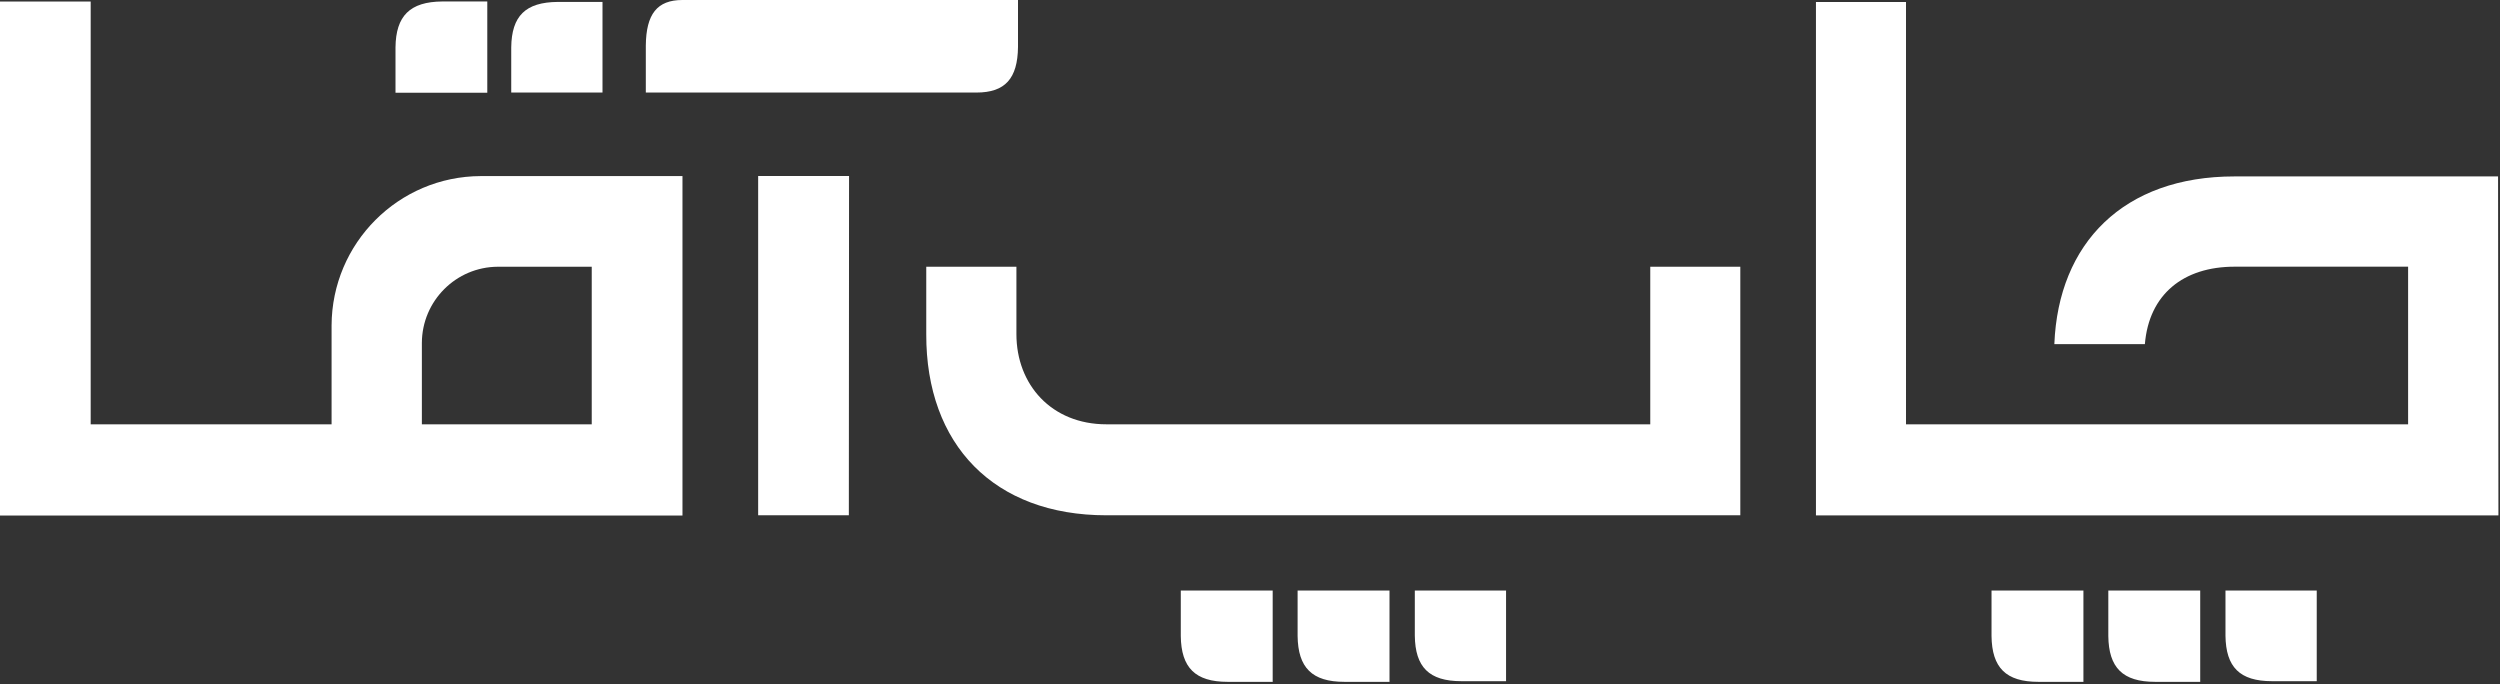 <svg xmlns="http://www.w3.org/2000/svg" width="95" height="26" viewBox="0 0 95 26">
    <rect x="0" y="0" width="95" height="26" fill="#333333" stroke="none"/>
    <g fill="#FFF" fill-rule="evenodd">
        <path d="M28.81 16.122L28.81 6.687 32.264 6.687 32.256 19.581 28.81 19.581zM22.905.073h-1.71c-1.225.01-1.754.532-1.768 1.729v1.715h3.468V.073h.01zM0 .058h3.446v16.066H12.6v-3.753c.01-3.133 2.543-5.67 5.671-5.68h7.663v12.9H0V.058zm16.031 16.066h6.455v-5.988h-3.567c-1.593.007-2.883 1.3-2.888 2.896v3.092z"/>
        <path d="M18.529.056h-1.72c-1.235.01-1.766.549-1.78 1.742v1.727h3.488V.056h.012zM57.237 25.885H55.53c-1.226 0-1.753-.536-1.767-1.73v-1.714h3.467v3.444h.008zM52.81 25.91h-1.721c-1.234 0-1.765-.54-1.78-1.742V22.44h3.492v3.468h.009zM48.372 25.91H46.65c-1.234 0-1.766-.54-1.78-1.742V22.44h3.492v3.468h.009zM94.926 6.704H84.908c-4.208 0-6.692 2.529-6.843 6.373h3.44c.157-1.891 1.461-2.943 3.41-2.943h6.593v5.99h-19.08V.077h-3.422v19.508H94.94l-.014-12.881zM88.044 25.885h-1.709c-1.225 0-1.753-.536-1.767-1.73v-1.714h3.468v3.444h.008zM83.616 25.91h-1.72c-1.235 0-1.766-.54-1.78-1.742V22.44h3.492v3.468h.008zM79.178 25.91h-1.72c-1.235 0-1.766-.54-1.78-1.742V22.44h3.492v3.468h.008zM48.138 16.124H62.71v-5.988h3.422v9.445h-24.09c-4.267 0-6.856-2.679-6.844-6.883v-2.562h3.426v2.562c0 1.918 1.332 3.426 3.422 3.426h6.092zM37.104 3.517c1.095 0 1.566-.536 1.58-1.73V0H25.932c-.962 0-1.379.536-1.391 1.73v1.787h12.563z"/>
    </g>
</svg>
